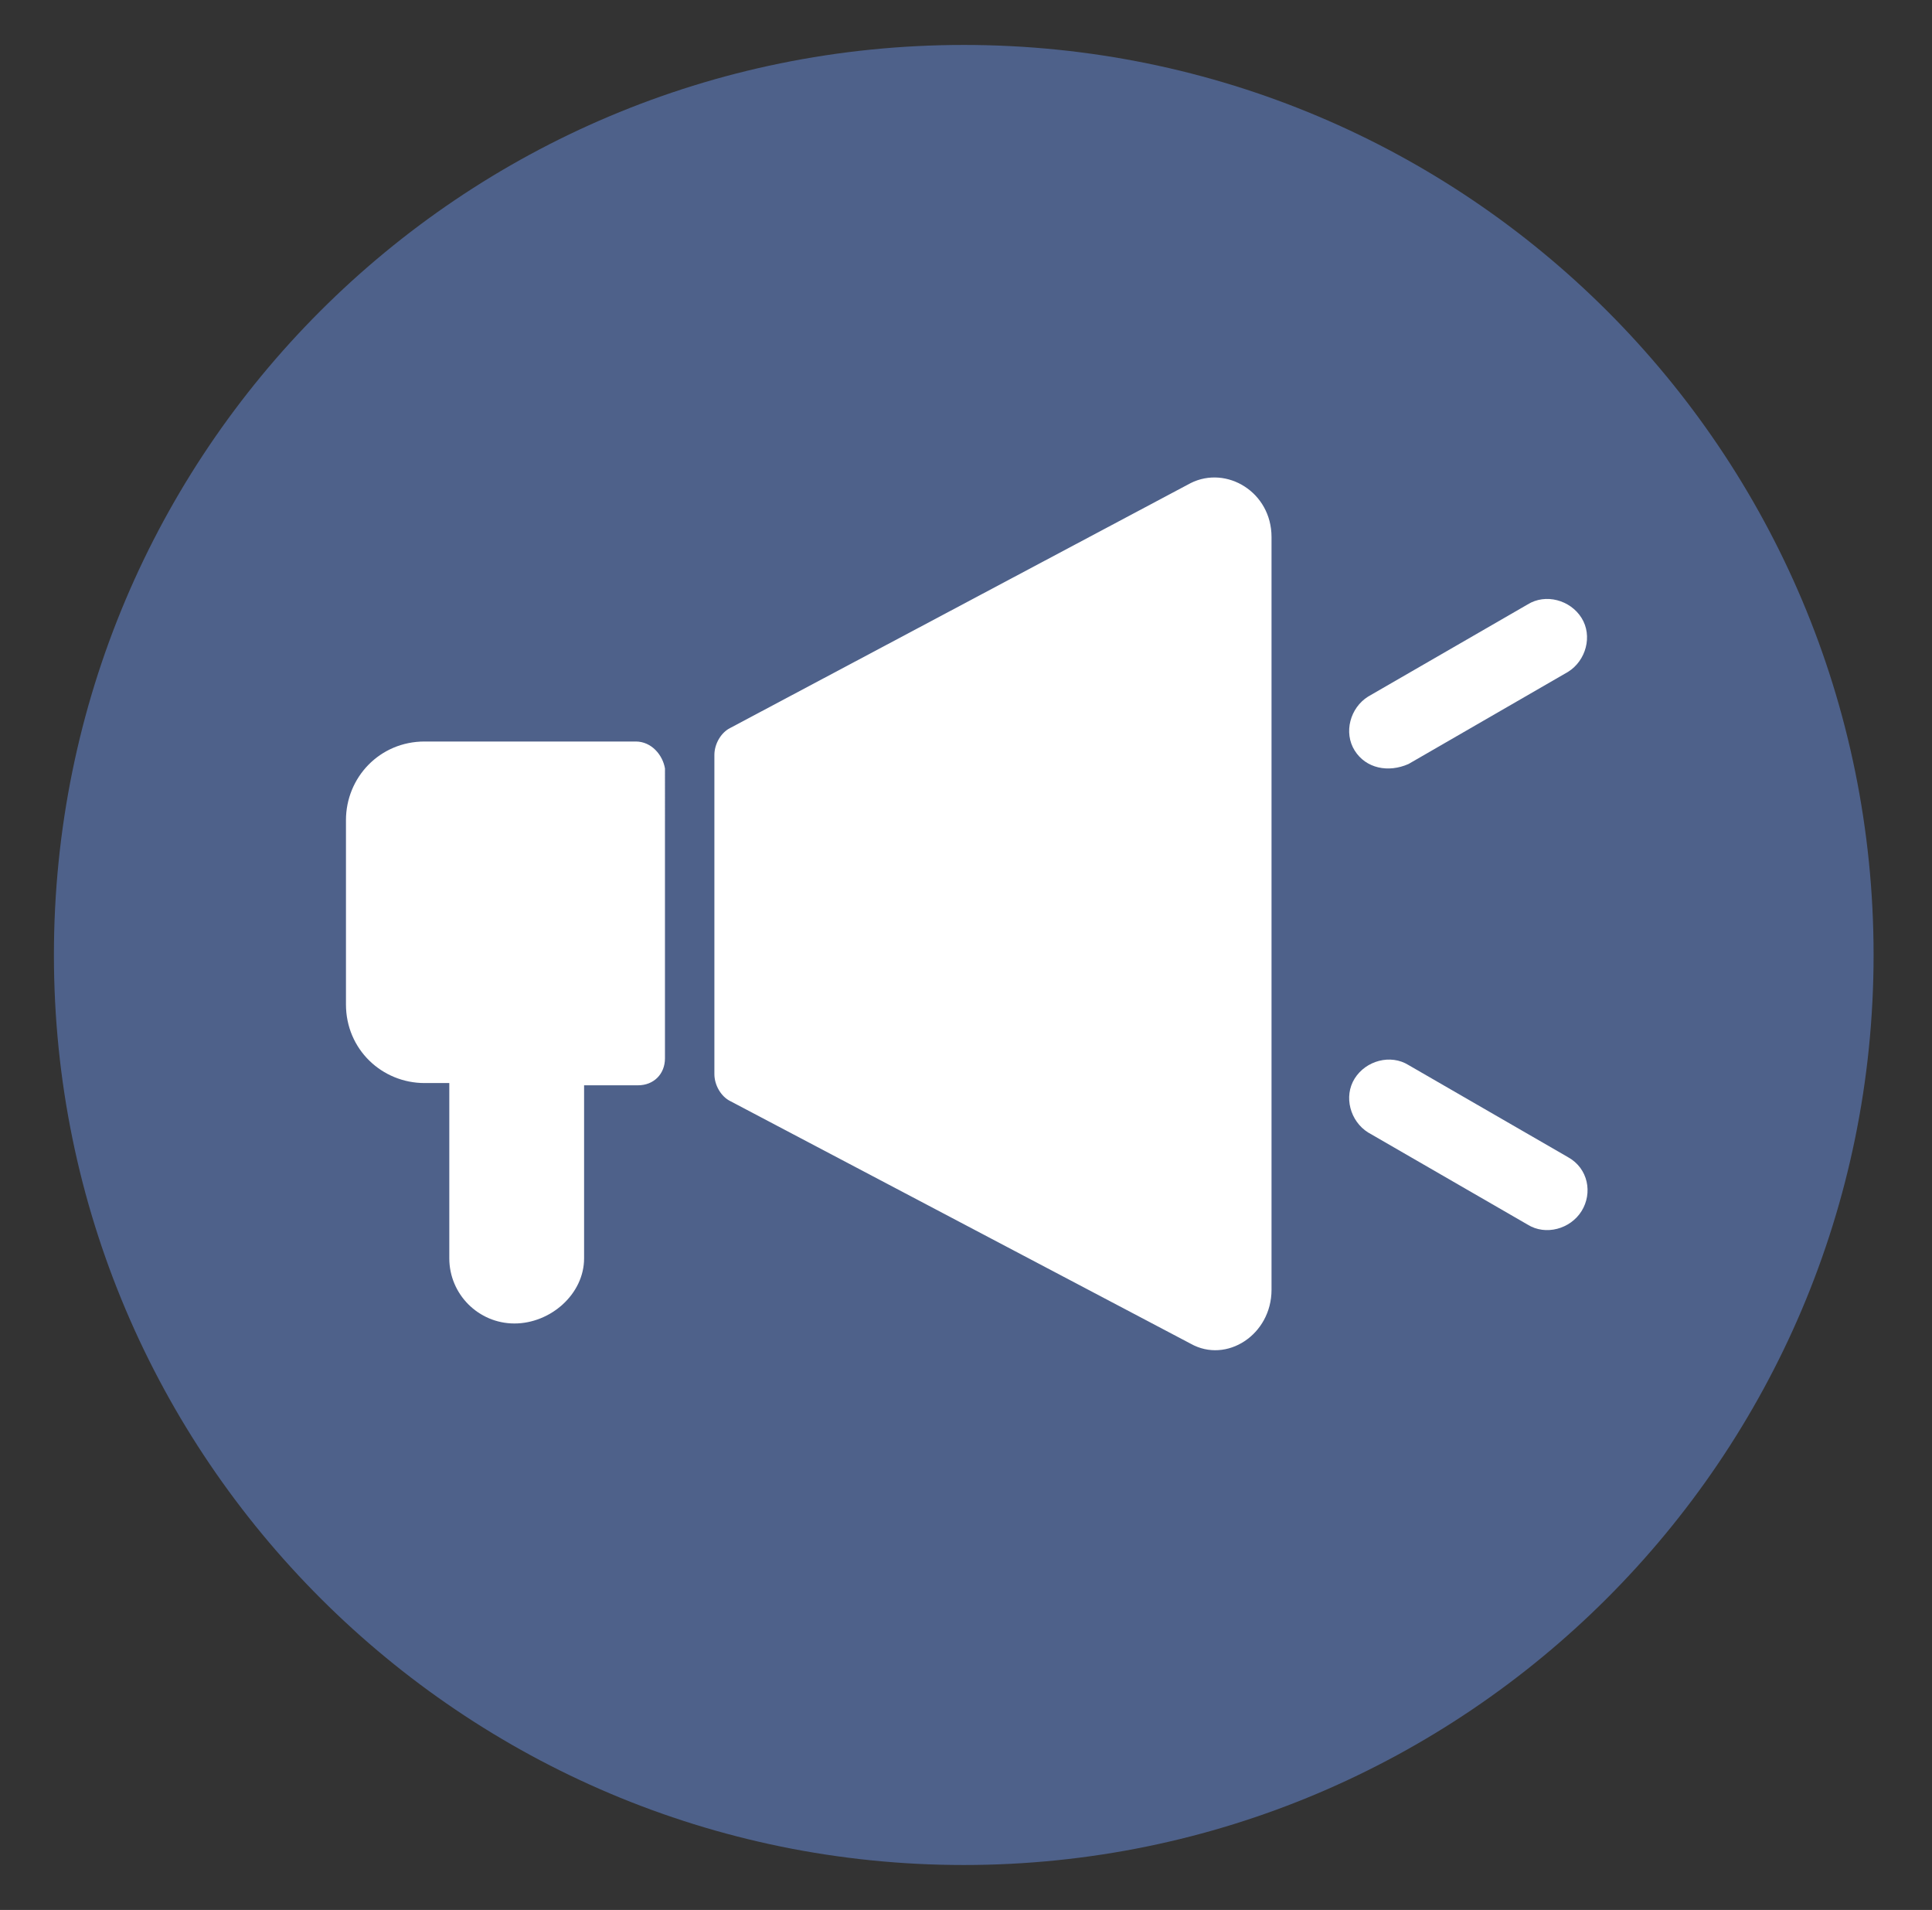 <?xml version="1.0" encoding="utf-8"?>
<!-- Generator: Adobe Illustrator 25.0.0, SVG Export Plug-In . SVG Version: 6.00 Build 0)  -->
<svg version="1.1" id="Layer_1" xmlns="http://www.w3.org/2000/svg" xmlns:xlink="http://www.w3.org/1999/xlink" x="0px" y="0px"
	 viewBox="0 0 86 85" style="enable-background:new 0 0 86 85;" xml:space="preserve">
<rect x="0" y="0" width="86" height="85" fill="#333333" stroke="none"/>
<style type="text/css">
	.st0{fill:#4E618A;}
	.st1{fill:#FFFFFF;}
</style>
<path class="st0" d="M83.4,42.5C83.4,64.9,65.2,83,42.9,83S2.4,64.9,2.4,42.5S20.5,2,42.9,2S83.4,20.1,83.4,42.5"/>
<path class="st1" d="M53,21.5L32.5,32.4c-0.4,0.2-0.7,0.7-0.7,1.2v7.1v7.1c0,0.5,0.3,1,0.7,1.2L53,59.8c1.6,0.9,3.6-0.4,3.6-2.4
	V40.7V23.9C56.6,21.9,54.6,20.7,53,21.5"/>
<path class="st1" d="M28.3,33h-9.4c-2,0-3.5,1.6-3.5,3.5v8.2c0,2,1.6,3.5,3.5,3.5H20V56c0,1.6,1.3,2.9,2.9,2.9S26,57.6,26,56v-7.7
	h2.4c0.7,0,1.2-0.5,1.2-1.2V34.2C29.5,33.6,29,33,28.3,33"/>
<path class="st1" d="M62.7,34l7.1-4.1c0.8-0.5,1.1-1.6,0.6-2.4s-1.6-1.1-2.4-0.6L60.9,31c-0.8,0.5-1.1,1.6-0.6,2.4
	C60.8,34.2,61.8,34.4,62.7,34"/>
<path class="st1" d="M69.8,51.5l-7.1-4.1c-0.8-0.5-1.9-0.2-2.4,0.6s-0.2,1.9,0.6,2.4l7.1,4.1c0.8,0.5,1.9,0.2,2.4-0.6
	C70.9,53.1,70.7,52,69.8,51.5"/>
</svg>
